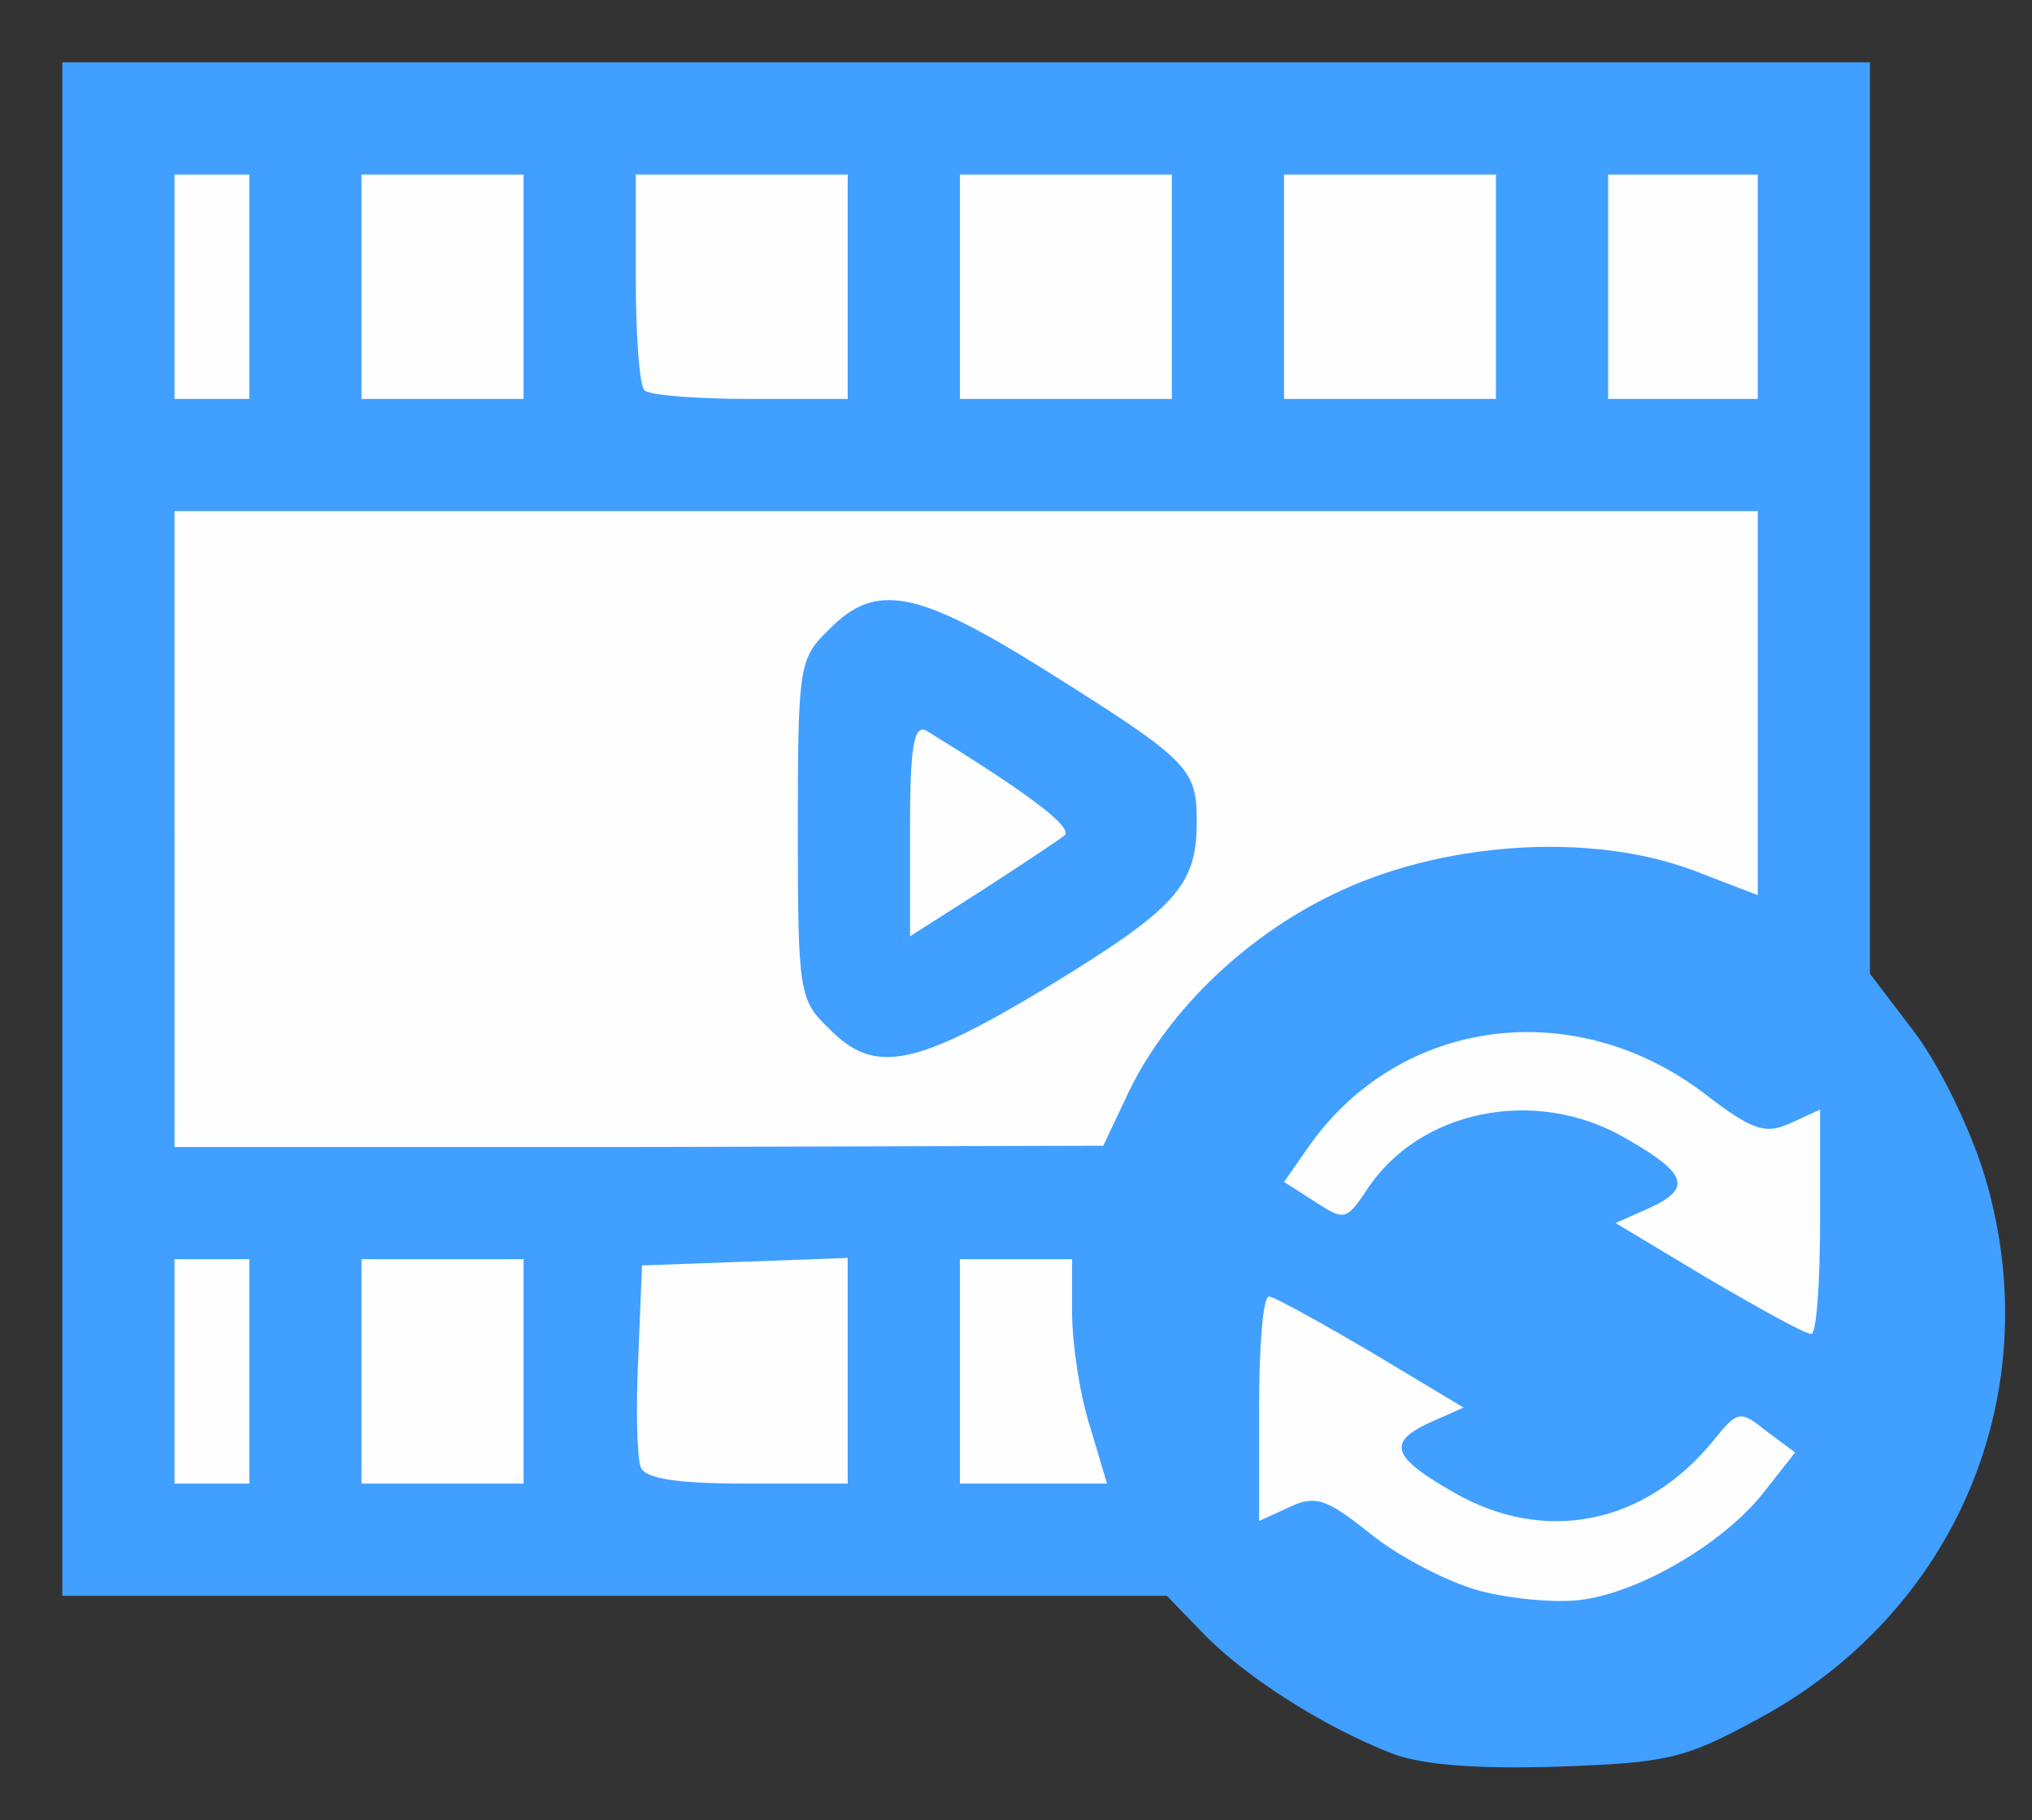 <svg class="img-fluid" id="outputsvg" xmlns="http://www.w3.org/2000/svg" width="163" height="146" viewBox="0 0 1630 1460"><rect x="0" y="0" width="1630" height="1460" fill="#333333" stroke="none"/><g id="l2h9W67ExePILnGLAiL0kUf" fill="rgb(65,159,255)" style="transform: none;"><g style="transform: none;"><path id="p15s0UJRZf" d="M1118 1407 c-55 -21 -119 -62 -152 -96 l-30 -31 -443 0 -443 0 0 -615 0 -615 725 0 725 0 0 366 0 365 35 46 c20 26 45 77 57 116 52 173 -22 351 -184 437 -57 31 -72 34 -158 37 -63 2 -107 -1 -132 -10z m-28 -260 c0 -16 -9 -28 -25 -35 -24 -11 -25 -10 -25 23 0 31 3 35 25 35 20 0 25 -5 25 -23z m-700 -47 l0 -60 -35 0 -35 0 0 60 0 60 35 0 35 0 0 -60z m260 -1 l0 -60 -52 3 -53 3 -3 44 c-5 65 0 71 58 71 l50 0 0 -61z m186 45 c-3 -9 -6 -36 -6 -60 0 -32 -4 -44 -15 -44 -12 0 -15 13 -15 60 0 54 2 60 21 60 15 0 19 -4 15 -16z m594 -169 c0 -31 -3 -35 -25 -35 -46 0 -28 56 23 69 1 1 2 -15 2 -34z m-558 -122 c10 -20 16 -38 15 -39 -1 -2 -27 13 -57 32 -46 29 -63 34 -112 34 -49 0 -63 -4 -83 -25 -25 -24 -25 -27 -25 -190 0 -163 0 -166 25 -190 20 -21 34 -25 83 -25 53 0 65 5 148 56 125 79 124 77 124 145 l0 58 58 -27 c53 -25 66 -27 195 -27 l137 0 0 -107 0 -108 -605 0 -605 0 0 225 0 225 343 0 342 -1 17 -36z m-482 -623 l0 -60 -35 0 -35 0 0 60 0 60 35 0 35 0 0 -60z m260 0 l0 -60 -55 0 -55 0 0 53 c0 30 3 57 7 60 3 4 28 7 55 7 l48 0 0 -60z m260 0 l0 -60 -55 0 -55 0 0 60 0 60 55 0 55 0 0 -60z m260 0 l0 -60 -55 0 -55 0 0 60 0 60 55 0 55 0 0 -60z m210 0 l0 -60 -30 0 -30 0 0 60 0 60 30 0 30 0 0 -60z"></path></g></g><g id="l5UMV7P1Y2mDMFXhdw26YEX" fill="rgb(254,254,255)" style="transform: none;"><g style="transform: none;"><path id="pGTyy9oFw" d="M1187 1276 c-26 -7 -66 -28 -88 -46 -35 -28 -44 -31 -65 -21 l-24 11 0 -90 c0 -50 3 -90 8 -90 4 0 40 20 81 44 l75 45 -27 12 c-35 16 -30 28 19 56 73 42 153 26 208 -41 20 -25 22 -25 43 -8 l23 17 -26 33 c-31 39 -96 78 -144 85 -19 3 -56 0 -83 -7z"></path><path id="pKcPEysDJ" d="M140 1100 l0 -90 30 0 30 0 0 90 0 90 -30 0 -30 0 0 -90z"></path><path id="pxcWmQfRl" d="M290 1100 l0 -90 65 0 65 0 0 90 0 90 -65 0 -65 0 0 -90z"></path><path id="pihd75x3c" d="M514 1177 c-3 -8 -4 -47 -2 -88 l3 -74 83 -3 82 -3 0 91 0 90 -80 0 c-58 0 -82 -4 -86 -13z"></path><path id="pA7RAjtyk" d="M770 1100 l0 -90 45 0 45 0 0 43 c0 24 6 65 14 90 l14 47 -59 0 -59 0 0 -90z"></path><path id="p179SLcowe" d="M1371 1026 l-75 -45 27 -12 c35 -16 30 -28 -19 -56 -72 -42 -166 -23 -208 42 -16 24 -18 24 -41 9 l-25 -16 21 -30 c73 -102 212 -120 316 -41 39 30 49 33 69 24 l24 -11 0 90 c0 50 -3 90 -7 90 -5 0 -41 -20 -82 -44z"></path><path id="p55lA8SgB" d="M140 665 l0 -255 635 0 635 0 0 154 0 154 -52 -20 c-83 -31 -203 -23 -290 20 -72 35 -135 97 -165 163 l-18 38 -372 1 -373 0 0 -255z m698 128 c105 -64 122 -82 122 -134 0 -43 -6 -49 -124 -123 -101 -63 -134 -69 -171 -31 -24 23 -25 29 -25 160 0 131 1 137 25 160 36 37 68 31 173 -32z"></path><path id="p1AxOEbvvt" d="M730 665 c0 -66 3 -84 13 -79 78 48 118 77 111 84 -5 4 -35 24 -66 44 l-58 37 0 -86z"></path><path id="pr6R7SO8e" d="M140 230 l0 -90 30 0 30 0 0 90 0 90 -30 0 -30 0 0 -90z"></path><path id="p1B6adEfuz" d="M290 230 l0 -90 65 0 65 0 0 90 0 90 -65 0 -65 0 0 -90z"></path><path id="prZrnDReR" d="M517 313 c-4 -3 -7 -44 -7 -90 l0 -83 85 0 85 0 0 90 0 90 -78 0 c-43 0 -82 -3 -85 -7z"></path><path id="p17bFDsCHa" d="M770 230 l0 -90 85 0 85 0 0 90 0 90 -85 0 -85 0 0 -90z"></path><path id="p1FHJf2mQ" d="M1030 230 l0 -90 85 0 85 0 0 90 0 90 -85 0 -85 0 0 -90z"></path><path id="ps7SmE5BB" d="M1290 230 l0 -90 60 0 60 0 0 90 0 90 -60 0 -60 0 0 -90z"></path></g></g></svg>